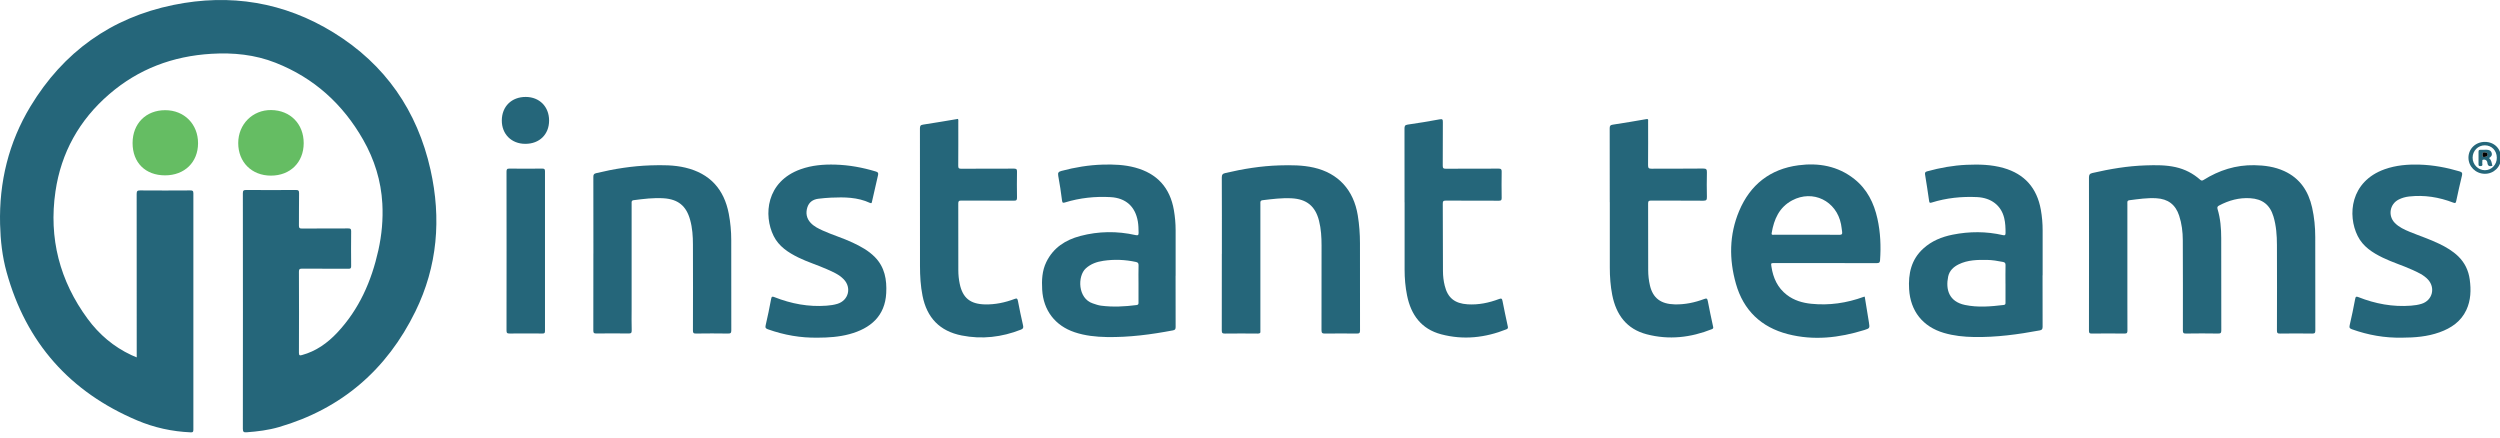 <?xml version="1.0" encoding="UTF-8"?><svg id="Layer_1" xmlns="http://www.w3.org/2000/svg" viewBox="0 0 913 160"><defs><style>.cls-2{fill:#65bd63;}.cls-3{fill:#25667a;}</style></defs><path class="cls-3" d="M49.93,130.52v-1.48c0-19.41,0-38.83-.02-58.24,0-1.03,.28-1.27,1.28-1.26,6.1,.05,12.19,.04,18.29,0,.79,0,1.14,.09,1.14,1.04-.03,28.79-.03,57.57,0,86.36,0,.78-.19,.99-.97,.95-6.78-.29-13.33-1.72-19.56-4.36-24.58-10.4-40.57-28.42-47.68-54.15C.83,93.71,.18,87.84,.03,81.92c-.39-15.42,3.12-29.87,11.1-43.07C23.13,19.01,40.56,6.47,63.32,1.81c20.73-4.25,40.45-1.06,58.52,10.09,18.85,11.62,30.56,28.56,35.38,50.09,3.99,17.81,2.57,35.26-5.52,51.75-10.41,21.25-26.93,35.57-49.84,42.23-3.84,1.12-7.79,1.61-11.78,1.9-1,.07-1.39-.09-1.39-1.24,.04-28.68,.03-57.35,0-86.03,0-.98,.25-1.22,1.22-1.22,6.02,.05,12.05,.04,18.07,0,.94,0,1.26,.18,1.24,1.19-.07,3.95,0,7.9-.05,11.85,0,.84,.24,1.05,1.06,1.04,5.65-.04,11.31,0,16.96-.04,.81,0,1.06,.17,1.05,1.02-.05,4.24-.04,8.49,0,12.73,0,.77-.18,.99-.97,.98-5.65-.03-11.31,0-16.96-.04-.83,0-1.14,.15-1.14,1.08,.04,9.89,.04,19.78,0,29.67,0,.94,.31,1.03,1.09,.81,5.16-1.4,9.33-4.38,12.91-8.2,8-8.53,12.51-18.82,15.01-30.09,1.24-5.6,1.76-11.27,1.45-17.02-.46-8.33-2.88-16.08-6.98-23.29-7.42-13.04-17.96-22.62-32.01-28.15-7.55-2.98-15.43-3.76-23.49-3.27-14.04,.84-26.59,5.54-37.27,14.76-10.9,9.4-17.56,21.31-19.63,35.52-2.49,17.06,1.54,32.64,11.78,46.54,4.2,5.7,9.49,10.19,15.95,13.21,.59,.28,1.19,.51,1.92,.82Z"/><path class="cls-3" d="M762.91,92.64c0-9.26,.02-18.53-.02-27.79,0-.97,.22-1.43,1.22-1.66,6.41-1.48,12.87-2.58,19.47-2.79,3.7-.12,7.38-.17,11.01,.65,3.34,.76,6.3,2.28,8.86,4.54,.47,.42,.76,.47,1.31,.12,5.66-3.55,11.8-5.5,18.53-5.38,3.75,.06,7.43,.56,10.89,2.14,5.78,2.64,8.87,7.35,10.21,13.35,.79,3.54,1.14,7.13,1.14,10.76,.01,11.37,0,22.73,.03,34.1,0,.92-.23,1.15-1.15,1.14-3.92-.06-7.83-.06-11.75,0-.97,.02-1.12-.29-1.12-1.17,.03-10.41,.04-20.81,0-31.22-.01-3.5-.26-7-1.28-10.39-1.28-4.26-4.03-6.37-8.47-6.65-4.08-.26-7.81,.78-11.37,2.66-.58,.31-.77,.62-.57,1.3,1.06,3.49,1.34,7.09,1.34,10.71,.02,11.18,0,22.36,.03,33.54,0,.96-.2,1.23-1.2,1.21-3.92-.07-7.83-.06-11.75,0-.91,.01-1.08-.27-1.08-1.11,.02-11,.02-21.99-.03-32.99-.01-3.03-.38-6.04-1.33-8.94-1.33-4.06-4.07-6.13-8.35-6.37-3.3-.19-6.55,.31-9.81,.72-.92,.12-.75,.73-.75,1.29,0,11.96,0,23.91,0,35.87,0,3.47-.02,6.94,.02,10.41,0,.82-.14,1.14-1.07,1.13-3.99-.06-7.98-.05-11.97,0-.88,.01-1.01-.29-1.01-1.07,.02-9.37,.02-18.75,.02-28.12Z"/><path class="cls-3" d="M681,108.33c.52,3.15,1.04,6.27,1.53,9.4,.33,2.1,.33,2.17-1.69,2.8-9.18,2.85-18.49,3.92-27.92,1.49-9.75-2.52-16.21-8.69-18.96-18.4-2.53-8.93-2.46-17.88,1.16-26.53,4.02-9.61,11.31-15.36,21.67-16.73,7.35-.97,14.37,.24,20.39,5,4.7,3.72,7.19,8.77,8.46,14.5,1.11,5,1.32,10.07,.96,15.17-.06,.87-.34,1.06-1.17,1.06-12.45-.03-24.9-.02-37.35-.02-1.37,0-1.35,0-1.15,1.31,.62,4.12,2.23,7.7,5.62,10.31,2.63,2.02,5.69,2.92,8.93,3.25,6.58,.67,12.95-.27,19.14-2.53,.09-.03,.2-.04,.37-.08Zm-21.13-22.6c3.95,0,7.91-.04,11.86,.03,.97,.01,1.13-.36,1.01-1.16-.14-.91-.22-1.83-.4-2.73-1.67-8.52-10.28-12.72-17.85-8.69-4.74,2.53-6.62,6.89-7.47,11.89-.15,.87,.44,.66,.87,.66,3.99,0,7.98,0,11.97,0Z"/><path class="cls-3" d="M429.32,100.69c0,6.24-.01,12.47,.02,18.71,0,.75-.15,1.1-.95,1.25-7.99,1.52-16.03,2.58-24.18,2.44-3.99-.07-7.95-.48-11.77-1.76-7.11-2.39-11.4-7.99-11.83-15.48-.2-3.49-.06-6.94,1.51-10.16,2.55-5.23,6.98-8.07,12.41-9.51,6.68-1.76,13.42-1.84,20.17-.33,.91,.2,1.14,0,1.12-.91-.03-1.37-.05-2.73-.28-4.08-.95-5.47-4.41-8.56-9.97-8.87-5.64-.31-11.2,.27-16.62,1.94-.7,.21-.97,.22-1.09-.66-.39-3.03-.82-6.06-1.39-9.06-.22-1.17,.14-1.51,1.18-1.79,4.94-1.32,9.95-2.15,15.05-2.3,3.99-.12,7.98,.03,11.87,1.08,8.01,2.17,12.72,7.35,14.13,15.52,.42,2.44,.64,4.89,.64,7.37,0,5.53,0,11.07,0,16.6Zm-13.54,2.84c0-2.21-.05-4.43,.02-6.64,.03-.81-.28-1.08-1-1.23-3.94-.85-7.9-1-11.88-.41-2.36,.35-4.56,1.11-6.39,2.77-3.09,2.81-2.95,10.99,2.58,12.79,.98,.32,1.95,.69,2.98,.82,4.35,.56,8.69,.33,13.02-.23,.72-.09,.67-.52,.67-1.01,0-2.29,0-4.57,0-6.86Z"/><path class="cls-3" d="M745.94,100.54c0,6.27-.02,12.55,.02,18.82,0,.83-.25,1.16-1.04,1.3-7.92,1.48-15.89,2.55-23.97,2.42-3.74-.06-7.44-.44-11.04-1.5-7.71-2.27-12.23-7.96-12.7-15.98-.33-5.65,.76-10.79,5.15-14.8,3.06-2.8,6.75-4.3,10.76-5.1,6.13-1.22,12.25-1.23,18.35,.17,.72,.17,.96,.01,.96-.77,0-1.85-.06-3.69-.5-5.49-1.11-4.58-4.73-7.38-9.9-7.63-5.65-.27-11.2,.31-16.61,2-.62,.19-.81,.11-.9-.55-.46-3.25-.96-6.49-1.49-9.72-.12-.72,.13-.96,.78-1.14,4.71-1.3,9.48-2.16,14.38-2.38,4.56-.2,9.08-.1,13.5,1.16,7.74,2.21,12.21,7.35,13.62,15.22,.45,2.51,.67,5.04,.66,7.59-.02,5.46,0,10.92,0,16.39Zm-13.54,3.04c0-2.25-.03-4.5,.02-6.75,.02-.73-.23-1.03-.93-1.17-1.92-.37-3.85-.71-5.81-.74-3.55-.05-7.09,0-10.38,1.62-1.91,.94-3.39,2.36-3.83,4.46-.98,4.73,.29,9.14,6.13,10.37,4.72,.99,9.46,.57,14.2,0,.66-.08,.61-.5,.61-.96,0-2.29,0-4.57,0-6.86Z"/><path class="cls-3" d="M446.23,92.69c0-9.3,.02-18.6-.03-27.89,0-1.03,.34-1.38,1.27-1.6,6.52-1.53,13.08-2.6,19.79-2.8,4.22-.12,8.42-.13,12.55,.81,8.94,2.04,14.55,8.19,16.05,17.44,.55,3.39,.8,6.8,.8,10.23-.01,10.59-.02,21.18,.02,31.77,0,.9-.2,1.18-1.14,1.17-3.88-.05-7.76-.05-11.64,0-.97,.01-1.3-.19-1.29-1.24,.04-10.29,.04-20.59,.02-30.88,0-3.06-.17-6.11-.93-9.1-1.34-5.3-4.5-7.89-9.99-8.18-3.56-.19-7.07,.27-10.59,.69-.97,.12-.83,.73-.83,1.35,0,15.24,0,30.48,0,45.71,0,.22-.03,.45,0,.66,.11,.77-.18,1-.96,.99-3.99-.04-7.98-.05-11.97,0-.9,.01-1.17-.19-1.17-1.13,.04-9.33,.02-18.67,.02-28Z"/><path class="cls-3" d="M216.71,92.57c0-9.34,.01-18.67-.02-28.01,0-.82,.24-1.13,1.04-1.32,6.54-1.58,13.15-2.63,19.9-2.85,4.26-.13,8.5-.16,12.66,.83,8.96,2.14,14.15,7.87,15.86,16.84,.61,3.2,.9,6.42,.9,9.67-.02,10.96-.02,21.92,.02,32.88,0,.97-.22,1.22-1.2,1.2-3.92-.06-7.83-.06-11.75,0-.91,.01-1.06-.29-1.06-1.11,.03-10.44,.04-20.89,0-31.33,0-3.06-.2-6.12-1.03-9.09-1.41-5.1-4.39-7.52-9.67-7.87-3.67-.24-7.29,.23-10.92,.69-.9,.12-.77,.68-.77,1.25,0,12.84,0,25.68,0,38.52,0,2.58-.06,5.17,.03,7.75,.04,1.03-.31,1.18-1.23,1.17-3.88-.05-7.76-.05-11.64,0-.91,.01-1.16-.2-1.15-1.13,.04-9.37,.02-18.75,.02-28.12Z"/><path class="cls-3" d="M298.69,123.31c-6.27,.13-12.34-.95-18.24-3.05-.81-.29-1.05-.58-.83-1.48,.74-3.19,1.41-6.4,2-9.63,.17-.95,.48-.92,1.22-.63,6.12,2.41,12.45,3.62,19.06,3.11,1.33-.1,2.64-.28,3.92-.67,4.07-1.24,5.27-5.9,2.3-8.97-1.71-1.77-3.94-2.7-6.13-3.67-3.43-1.53-7.05-2.62-10.43-4.28-3.7-1.82-7.11-4.03-9.02-7.85-3.76-7.54-2.78-19.88,9.88-24.39,4.1-1.46,8.35-1.81,12.66-1.68,5.04,.15,9.96,1.05,14.79,2.52,.76,.23,.98,.54,.79,1.32-.76,3.19-1.46,6.39-2.19,9.59-.09,.4-.1,.86-.74,.56-4.54-2.11-9.36-2.15-14.22-1.93-1.55,.07-3.09,.21-4.63,.4-2,.25-3.42,1.25-4.03,3.14-.65,2.06-.33,4.03,1.2,5.66,1.23,1.32,2.83,2.1,4.45,2.83,3.56,1.61,7.32,2.71,10.86,4.38,2.96,1.39,5.8,2.92,8.12,5.27,3.64,3.68,4.43,8.29,4.17,13.18-.43,8.36-5.7,12.91-13.47,15-3.77,1.01-7.63,1.27-11.51,1.28Z"/><path class="cls-3" d="M877.18,123.31c-6.27,.14-12.34-.95-18.23-3.05-.79-.28-1.07-.55-.85-1.48,.75-3.19,1.41-6.4,2.01-9.62,.17-.92,.45-.94,1.21-.64,6.16,2.43,12.52,3.62,19.16,3.11,1.33-.1,2.64-.29,3.91-.69,3.93-1.24,5.12-5.83,2.29-8.87-1.58-1.69-3.65-2.59-5.7-3.53-3.55-1.62-7.32-2.74-10.83-4.46-3.74-1.82-7.19-4.03-9.12-7.89-3.79-7.57-2.75-19.9,9.87-24.39,4.14-1.47,8.43-1.81,12.77-1.68,4.97,.15,9.81,1.06,14.57,2.47,.95,.28,1.07,.68,.86,1.56-.74,3.08-1.44,6.17-2.09,9.27-.16,.75-.34,.86-1.07,.58-5.21-2.01-10.59-2.87-16.16-2.24-1.33,.15-2.6,.51-3.8,1.12-3.24,1.65-3.96,5.88-1.42,8.5,1.52,1.57,3.48,2.46,5.46,3.28,3.61,1.48,7.33,2.69,10.85,4.4,2.5,1.22,4.88,2.61,6.89,4.56,2.38,2.33,3.74,5.16,4.19,8.46,.51,3.82,.42,7.59-1.25,11.15-1.98,4.21-5.53,6.6-9.77,8.12-4.44,1.6-9.06,1.95-13.73,1.97Z"/><path class="cls-3" d="M512.94,73.87c0-8.97,.01-17.93-.02-26.9,0-.89,.12-1.32,1.17-1.47,3.91-.55,7.8-1.2,11.68-1.92,1.1-.21,1.16,.14,1.16,1.05-.04,5.28,0,10.55-.04,15.83,0,.9,.18,1.17,1.13,1.16,6.43-.05,12.86,0,19.28-.04,.87,0,1.12,.21,1.11,1.1-.05,3.21-.05,6.42,0,9.63,.01,.78-.21,.99-.99,.99-6.46-.03-12.93,0-19.39-.04-.94,0-1.14,.26-1.13,1.16,.05,8.19,.04,16.38,.07,24.57,0,1.81,.21,3.61,.65,5.37,1.08,4.41,3.63,6.48,8.37,6.78,3.97,.25,7.78-.55,11.47-1.94,.86-.33,1.09-.17,1.26,.73,.58,3.07,1.26,6.13,1.91,9.19,.1,.48,.19,.87-.45,1.13-7.76,3.1-15.72,3.99-23.85,1.84-7.25-1.92-11.03-7.07-12.47-14.18-.63-3.12-.9-6.27-.9-9.45,0-8.19,0-16.38,0-24.57Z"/><path class="cls-3" d="M587.88,73.84c0-9,.01-18.01-.02-27.01,0-.88,.23-1.17,1.11-1.3,4.08-.62,8.16-1.3,12.23-2.02,.89-.16,.69,.36,.69,.8,0,5.35,.04,10.7-.02,16.05-.01,1.04,.3,1.26,1.29,1.25,6.28-.04,12.56,.02,18.84-.06,1.18-.01,1.38,.35,1.36,1.42-.07,2.99-.07,5.98,0,8.97,.02,1.03-.19,1.37-1.3,1.36-6.35-.06-12.71-.01-19.06-.05-.85,0-1.12,.19-1.11,1.08,.04,8.12,0,16.24,.03,24.35,0,1.88,.21,3.75,.64,5.59,1.09,4.6,3.95,6.77,9.09,6.89,3.7,.08,7.26-.66,10.71-1.96,.87-.33,1.15-.23,1.33,.75,.56,3.08,1.26,6.13,1.9,9.19,.09,.42,.26,.81-.37,1.06-7.76,3.09-15.72,4.01-23.85,1.88-7.35-1.92-11.15-7.14-12.58-14.34-.65-3.3-.89-6.64-.89-10.01,0-7.97,0-15.94,0-23.91Z"/><path class="cls-3" d="M349.85,43.43c.21,.42,.12,.83,.12,1.23,0,5.31,.03,10.63-.02,15.94,0,.85,.24,1.02,1.05,1.02,6.43-.03,12.86,0,19.28-.04,.84,0,1.15,.18,1.13,1.08-.06,3.17-.05,6.35,0,9.52,.01,.86-.21,1.12-1.1,1.11-6.43-.04-12.86,0-19.28-.04-.9,0-1.07,.27-1.07,1.11,.03,8.12,.01,16.23,.02,24.35,0,1.66,.17,3.32,.51,4.94,1.08,5.17,3.85,7.4,9.24,7.52,3.74,.08,7.33-.68,10.81-2,.81-.31,1.04-.14,1.2,.7,.57,3,1.2,5.99,1.88,8.97,.19,.83,.06,1.22-.79,1.55-7.01,2.75-14.22,3.59-21.61,2.13-8.02-1.58-12.71-6.46-14.31-14.48-.72-3.6-.93-7.23-.93-10.89,0-16.75,0-33.5-.02-50.25,0-.9,.19-1.25,1.15-1.39,4.26-.64,8.51-1.38,12.76-2.09Z"/><path class="cls-3" d="M185,91.57c0-9.63,.01-19.26-.02-28.9,0-.86,.2-1.11,1.09-1.1,3.99,.05,7.98,.04,11.97,0,.77,0,.99,.21,.99,.98-.02,19.45-.02,38.9,0,58.34,0,.74-.22,.92-.93,.91-3.99-.03-7.98-.05-11.97,0-.91,.01-1.16-.2-1.15-1.14,.04-9.71,.02-19.41,.02-29.12Z"/><path class="cls-2" d="M87,52.24c0-6.87,5.26-12.13,12.03-12.05,7,.08,11.9,5.08,11.88,12.12-.02,6.99-4.93,11.84-11.98,11.83-7.01-.01-11.94-4.93-11.93-11.9Z"/><path class="cls-2" d="M60.3,64.04c-7.21,0-11.88-4.64-11.88-11.8,0-7.1,4.88-12.01,11.93-12,6.93,0,11.98,5.09,11.98,12.05,0,6.95-4.92,11.75-12.04,11.75Z"/><path class="cls-3" d="M191.84,52.53c-5.05,0-8.6-3.54-8.58-8.53,.02-5.13,3.57-8.62,8.76-8.6,5.01,.02,8.5,3.56,8.51,8.61,0,5.07-3.52,8.53-8.68,8.52Z"/><path class="cls-3" d="M913.37,57.66c0,3.28-2.66,5.86-5.96,5.81-3.32-.05-5.93-2.65-5.93-5.9,0-3.25,2.63-5.76,6.01-5.75,3.4,0,5.88,2.47,5.88,5.83Zm-5.91-4.59c-2.49,0-4.45,1.99-4.46,4.52,0,2.49,1.99,4.54,4.44,4.57,2.44,.04,4.42-2.01,4.4-4.56-.02-2.62-1.87-4.53-4.39-4.53Z"/><path class="cls-3" d="M908.99,57.73c.96,.71,.92,1.82,1.24,2.82-1.04,.32-1.71,.1-1.83-1.08-.03-.25-.11-.52-.26-.72-.31-.43-.82-.53-1.29-.43-.52,.11-.21,.61-.31,.93-.16,.51,.51,1.44-.75,1.41-.49-.01-.64-.17-.63-.64,.02-1.55,.02-3.09,0-4.64,0-.48,.2-.66,.65-.67,.77,0,1.55-.04,2.32-.02,.82,.02,1.54,.26,1.82,1.15,.29,.9-.23,1.44-.96,1.89Zm-1.71-.41c.52-.11,1.2-.09,1.19-.84,0-.73-.65-.79-1.2-.84-.75-.06-.65,.5-.67,.97-.02,.48,.08,.81,.68,.71Z"/><path class="cls-1" d="M907.29,57.32c-.59,.1-.7-.23-.68-.71,.02-.48-.09-1.03,.67-.97,.55,.04,1.2,.1,1.2,.84,0,.75-.68,.73-1.19,.84Z"/></svg>